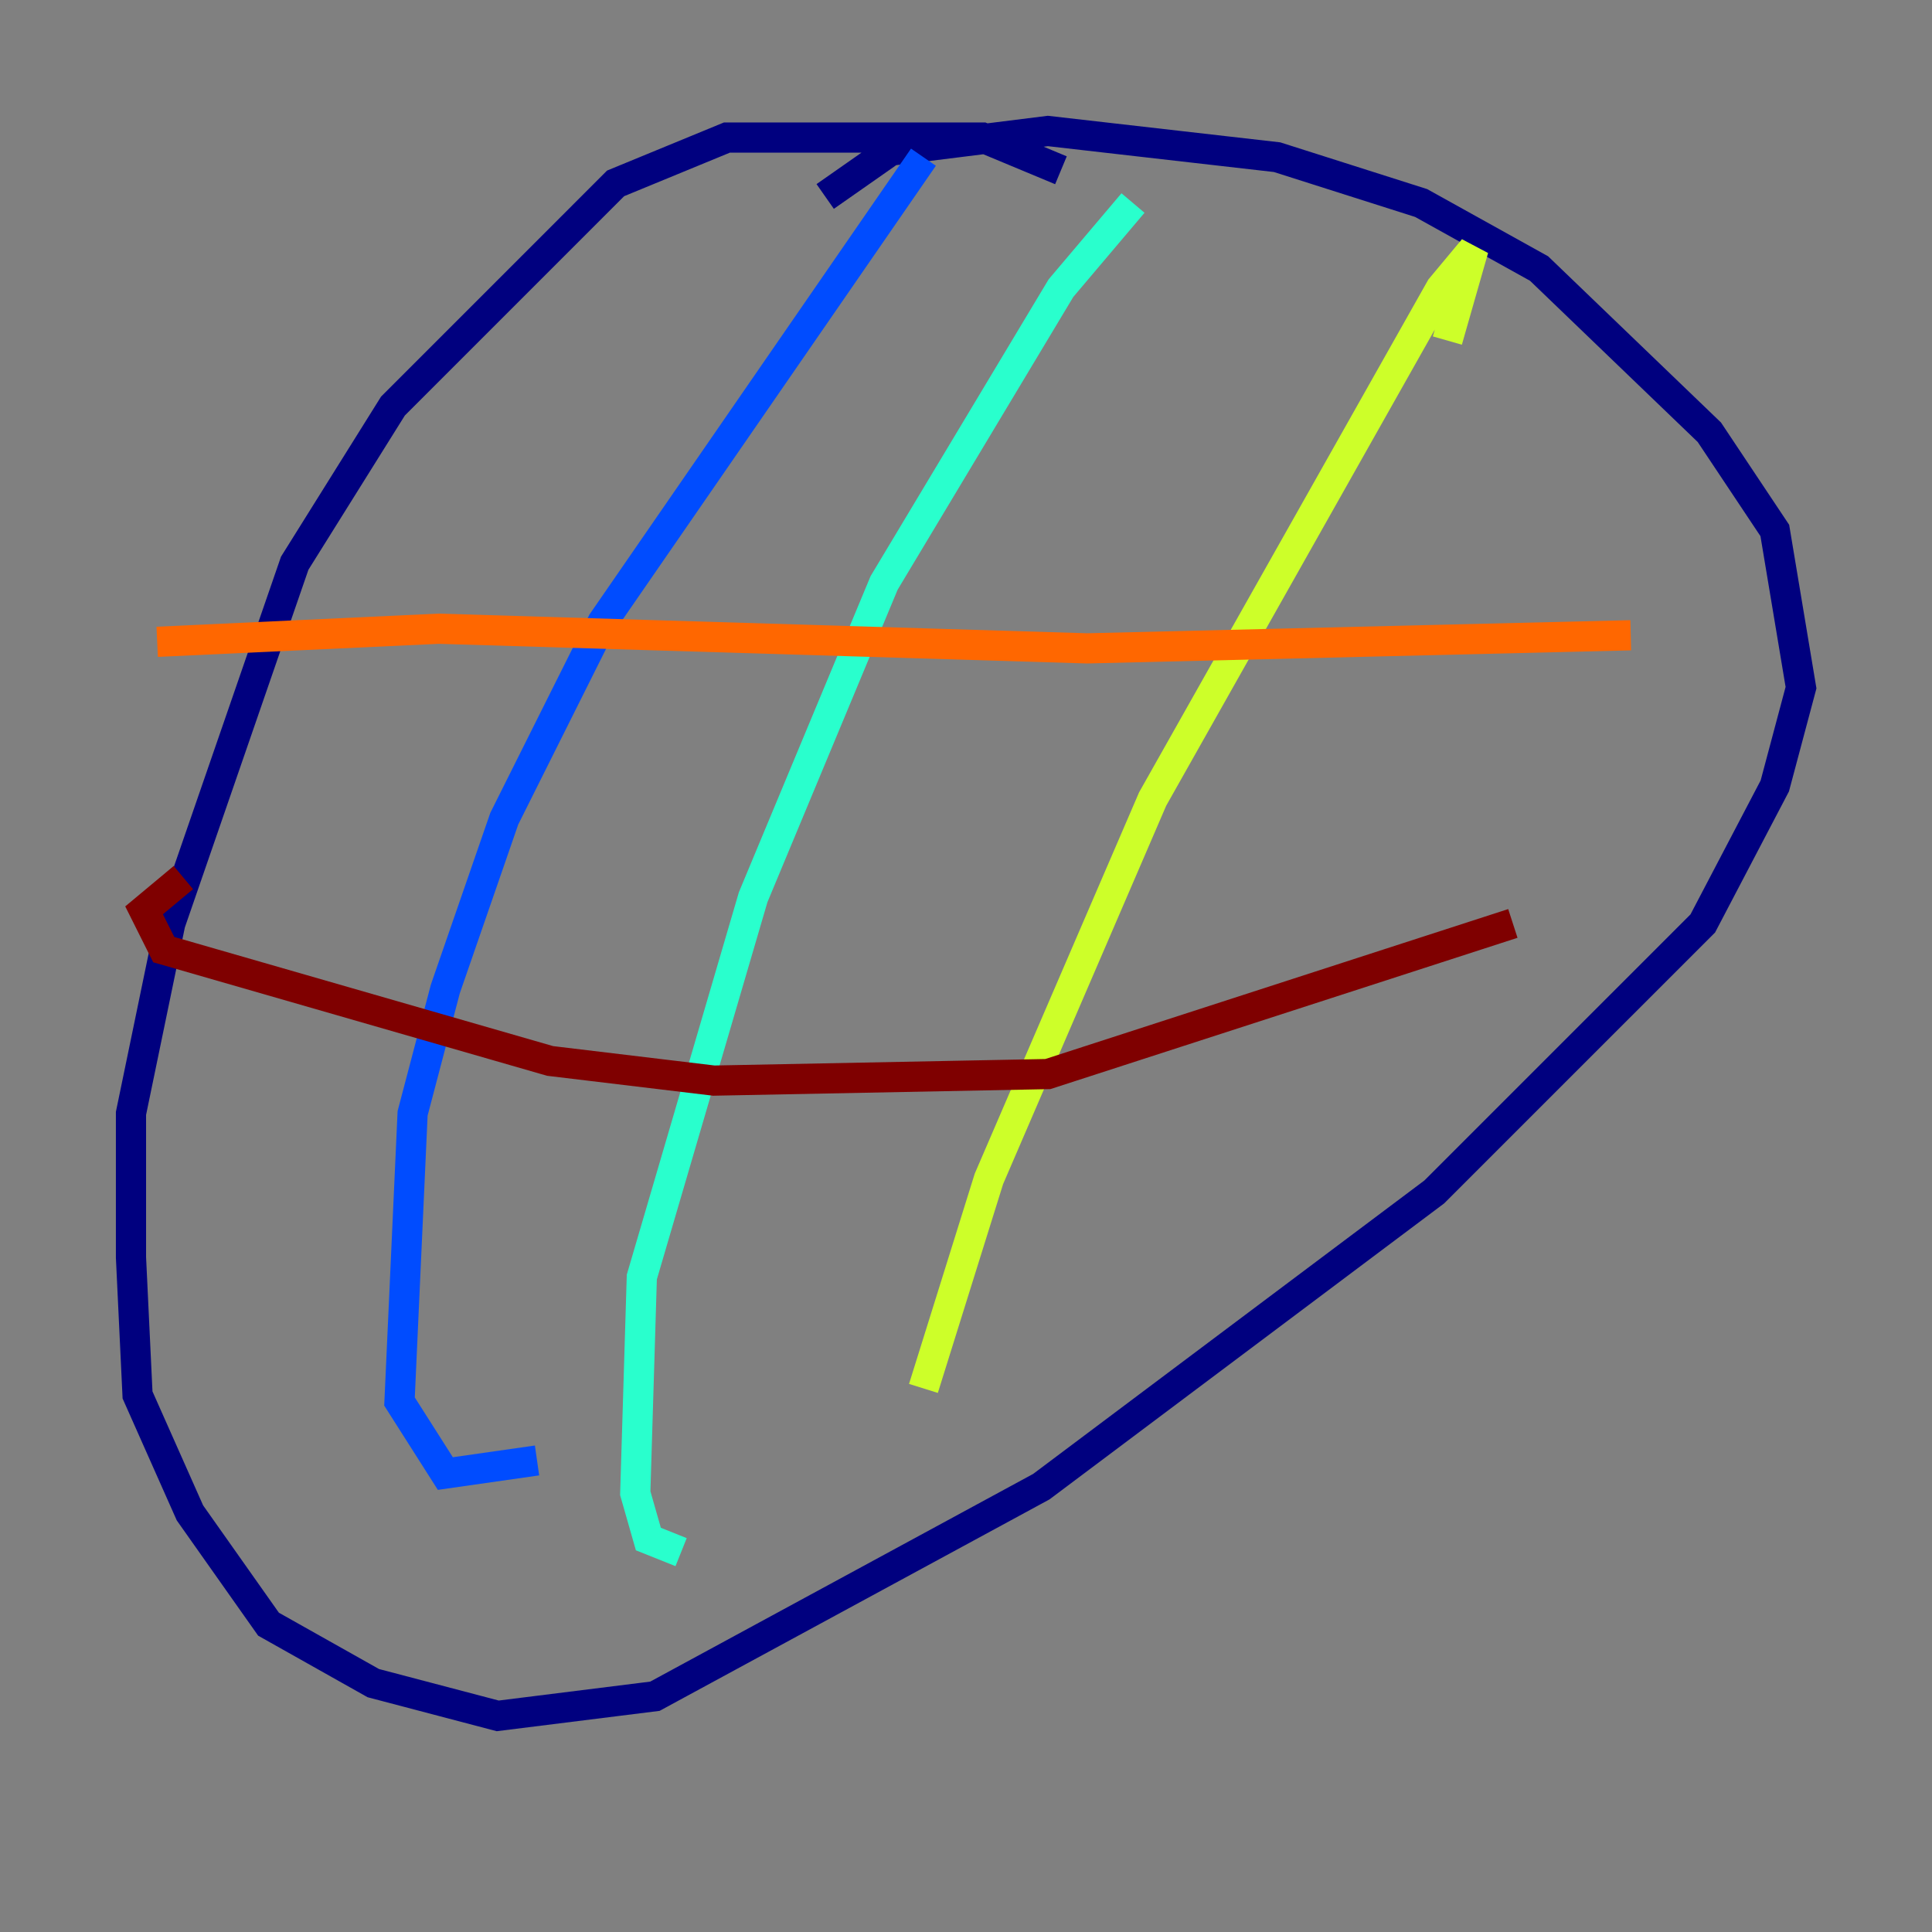 <?xml version="1.0" encoding="utf-8" ?>
<svg baseProfile="tiny" height="128" version="1.2" viewBox="0,0,128,128" width="128" xmlns="http://www.w3.org/2000/svg" xmlns:ev="http://www.w3.org/2001/xml-events" xmlns:xlink="http://www.w3.org/1999/xlink"><rect x="0" y="0" width="128" height="128" fill="#808080" stroke="none"/><defs /><polyline fill="none" points="70.291,11.281 65.085,9.112 48.163,9.112 40.786,12.149 26.034,26.902 19.525,37.315 11.281,61.18 8.678,73.763 8.678,83.308 9.112,92.42 12.583,100.231 17.79,107.607 24.732,111.512 32.976,113.681 43.39,112.38 68.99,98.495 95.024,78.969 112.814,61.18 117.586,52.068 119.322,45.559 117.586,35.146 113.248,28.637 101.966,17.79 94.156,13.451 84.61,10.414 69.424,8.678 59.01,9.98 54.671,13.017" stroke="#00007f" stroke-width="2" /><polyline fill="none" points="61.18,10.414 39.919,41.22 33.41,54.237 29.505,65.519 27.336,73.763 26.468,92.854 29.505,97.627 35.58,96.759" stroke="#004cff" stroke-width="2" /><polyline fill="none" points="75.064,13.451 70.291,19.091 58.576,38.617 49.898,59.444 42.522,84.61 42.088,98.929 42.956,101.966 45.125,102.834" stroke="#29ffcd" stroke-width="2" /><polyline fill="none" points="95.891,22.563 97.627,16.488 95.458,19.091 76.366,52.936 65.519,78.102 61.18,91.986" stroke="#cdff29" stroke-width="2" /><polyline fill="none" points="10.414,42.522 29.071,41.654 72.027,42.956 108.041,42.088" stroke="#ff6700" stroke-width="2" /><polyline fill="none" points="12.149,58.142 9.546,60.312 10.848,62.915 36.447,70.291 47.295,71.593 69.424,71.159 100.231,61.18" stroke="#7f0000" stroke-width="2" /></svg>